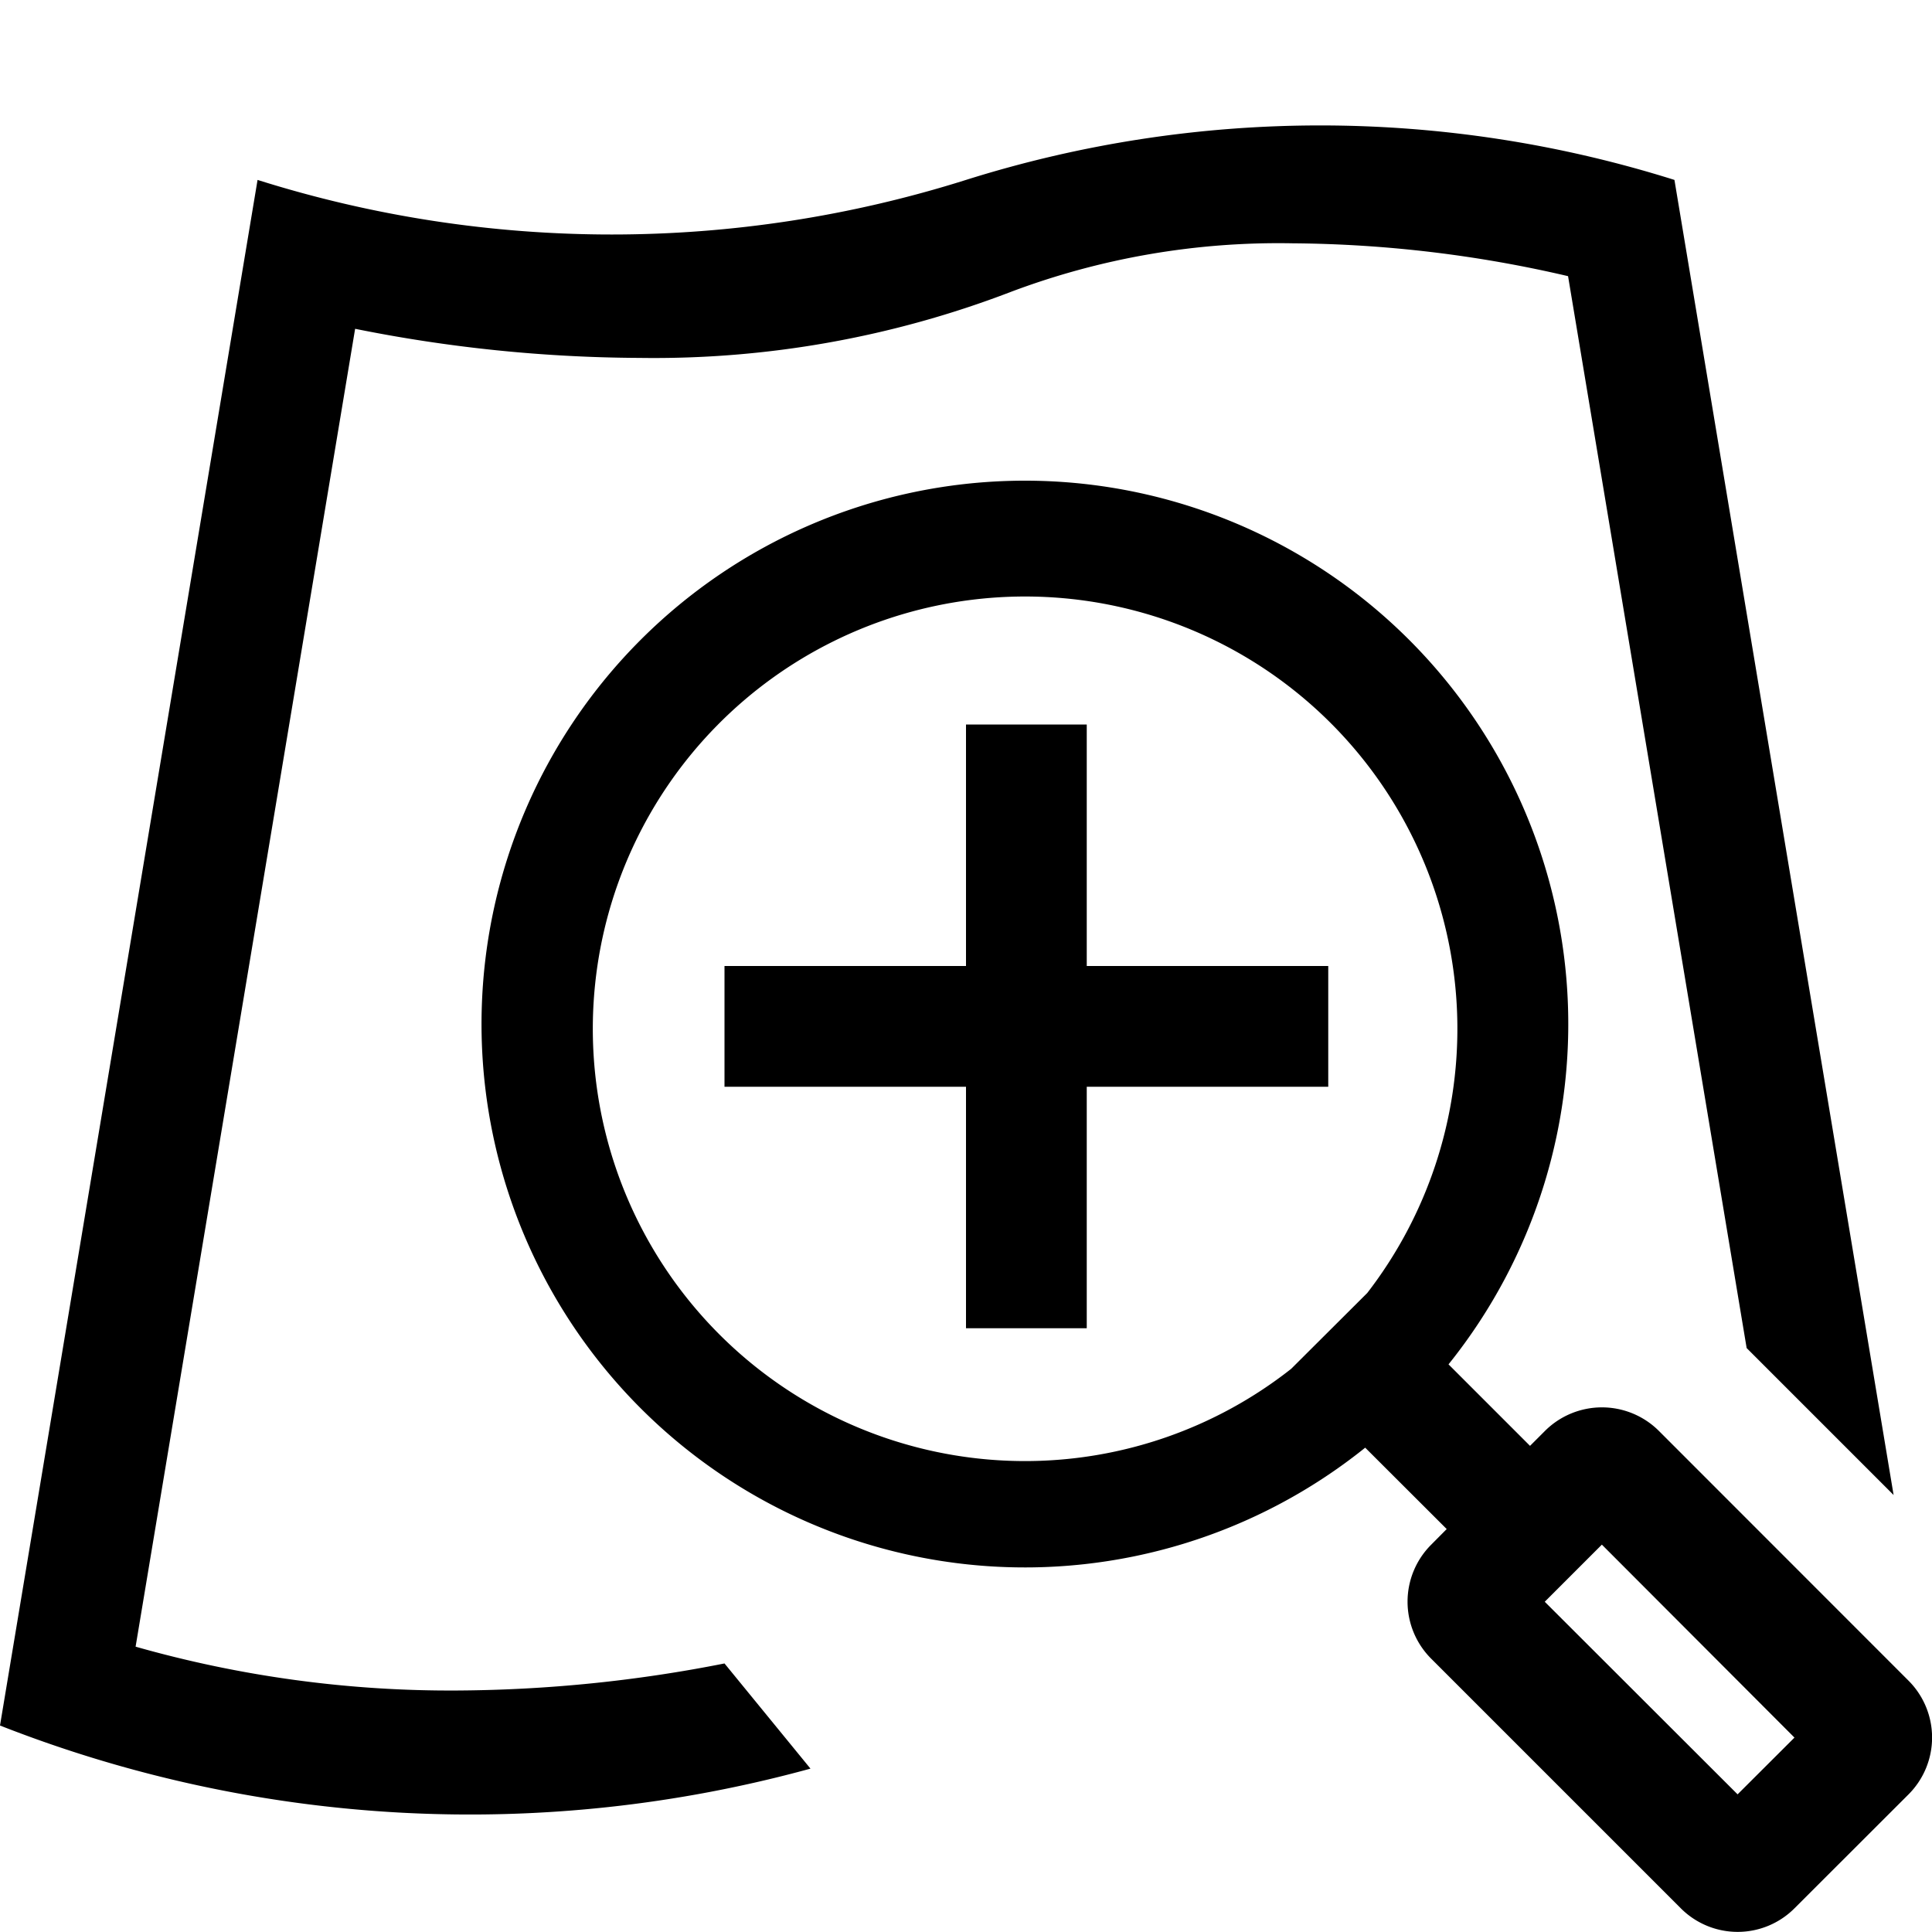 <svg xmlns="http://www.w3.org/2000/svg" viewBox="0 0 16 16"><path d="M6 13.776l.712.871A10.648 10.648 0 010 14.29l2.133-12.8A9.745 9.745 0 008 1.49a9.762 9.762 0 015.867 0l1.815 10.891-1.217-1.217-1.479-8.877a10.323 10.323 0 00-2.28-.272 6.29 6.29 0 00-2.334.402 8.252 8.252 0 01-3.078.547 12.159 12.159 0 01-2.353-.241L1.123 13.637a9.531 9.531 0 002.67.363A11.666 11.666 0 006 13.776zm9.805 1.085l-.943.942a.665.665 0 01-.943 0l-2.067-2.067a.667.667 0 010-.943l.129-.13-.675-.674a4.5 4.5 0 11.69-.69l.675.675.124-.124a.668.668 0 01.943 0l2.067 2.068a.666.666 0 010 .943zM8.5 12.1a3.562 3.562 0 002.193-.764l.63-.628A3.58 3.58 0 108.5 12.1zm6.361 2.29l-1.595-1.598-.473.473 1.597 1.595zM9 9h2V8H9V6H8v2H6v1h2v2h1z"/></svg>
